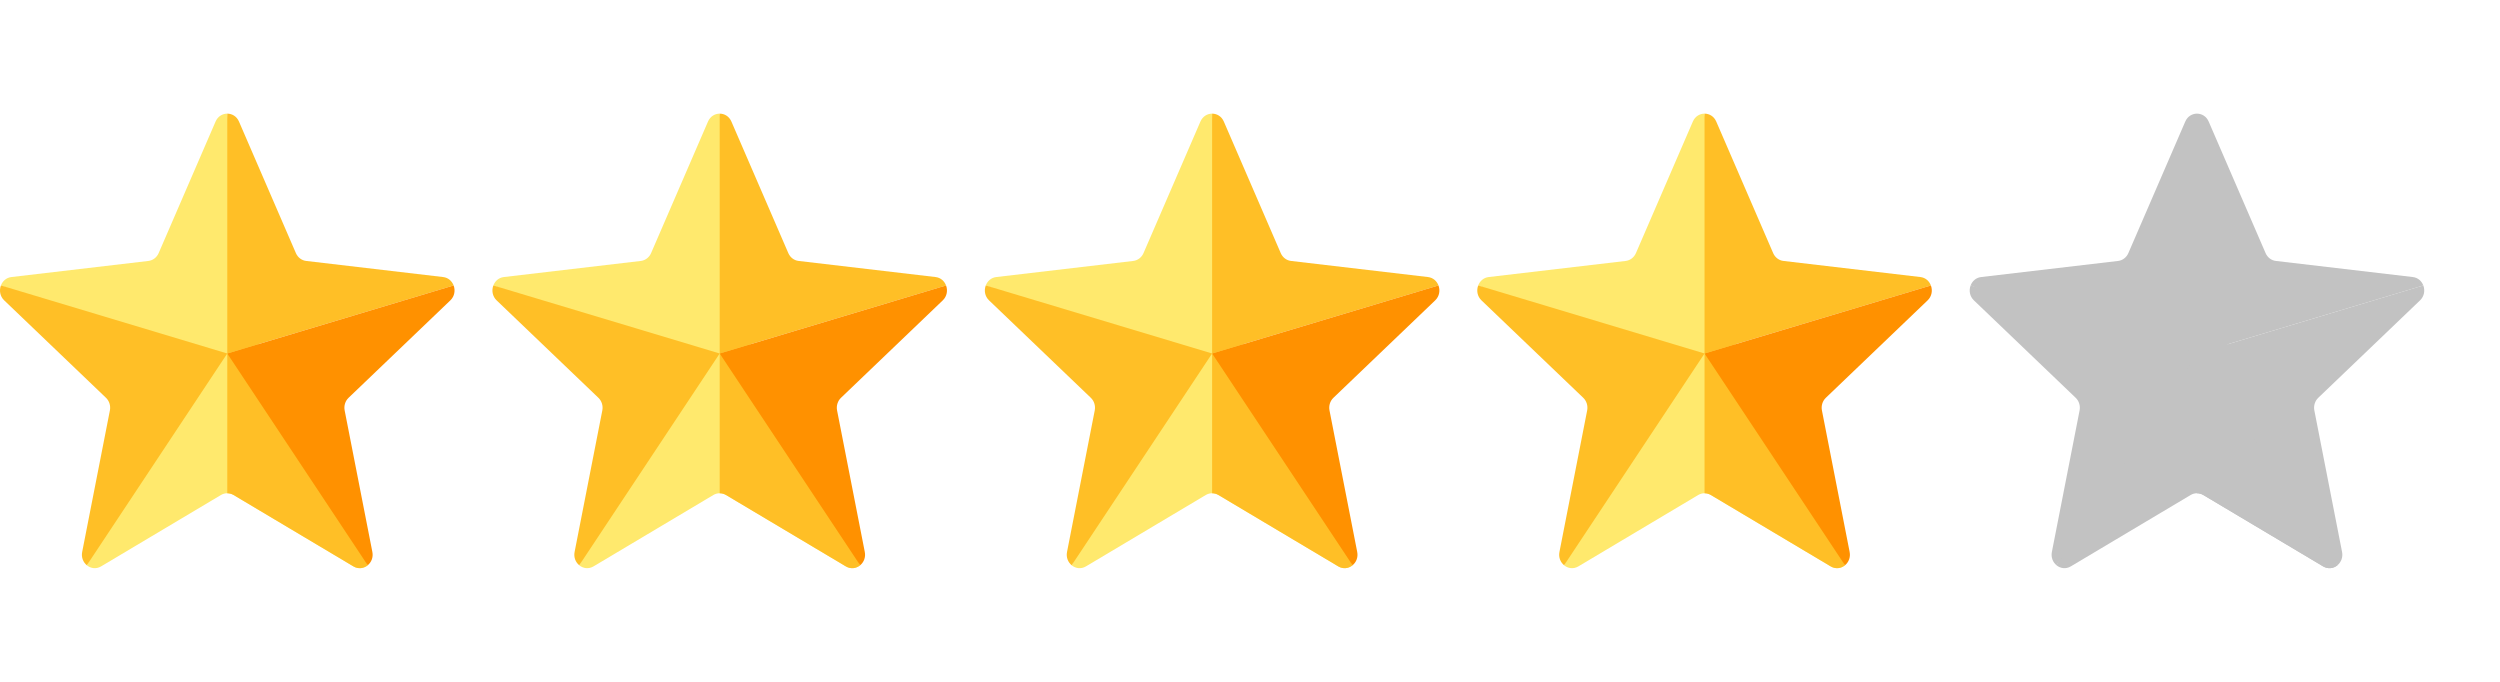 <svg width="990" height="270" viewBox="0 0 990 270" fill="none" xmlns="http://www.w3.org/2000/svg">
<path d="M90.002 45C88.137 45 86.272 46.043 85.37 48.13L62.827 100.236C62.087 101.947 60.542 103.123 58.762 103.333L4.527 109.708C2.482 109.949 1.013 111.327 0.367 113.04L104.696 155.389L90.002 45Z" fill="#FFE96D"/>
<path d="M34.375 223.844C35.893 225.092 38.063 225.461 40.029 224.291L87.48 196.027C89.038 195.099 90.947 195.099 92.504 196.027L139.955 224.291C141.92 225.461 144.091 225.092 145.609 223.844L116.559 158.606L89.992 139.984L67.266 158.732L34.375 223.844Z" fill="#FFE96D"/>
<path d="M179.635 113.04C178.989 111.327 177.52 109.949 175.474 109.709L121.24 103.333C119.459 103.124 117.915 101.947 117.175 100.236L94.632 48.13C93.729 46.043 91.865 45 90 45V139.984L179.635 113.04Z" fill="#FFBF26"/>
<path d="M0.365 113.039C-0.359 114.963 -0.045 117.31 1.662 118.944L41.965 157.523C43.288 158.79 43.878 160.693 43.517 162.533L32.541 218.58C32.117 220.747 32.965 222.678 34.382 223.842L89.999 139.983L0.365 113.039Z" fill="#FFBF26"/>
<path d="M92.513 196.027L139.964 224.291C141.929 225.461 144.1 225.092 145.617 223.844L116.568 158.606L90 139.984V195.331C90.867 195.331 91.734 195.563 92.513 196.027Z" fill="#FFBF26"/>
<path d="M90 139.983L145.617 223.843C147.034 222.678 147.882 220.748 147.458 218.581L136.482 162.534C136.122 160.694 136.712 158.791 138.035 157.524L178.337 118.944C180.044 117.31 180.359 114.963 179.635 113.039L90 139.983Z" fill="#FF9100"/>
<path d="M480.002 45C478.137 45 476.273 46.043 475.37 48.13L452.827 100.236C452.087 101.947 450.542 103.123 448.762 103.333L394.527 109.708C392.482 109.949 391.013 111.327 390.367 113.04L494.696 155.389L480.002 45Z" fill="#FFE96D"/>
<path d="M424.375 223.844C425.893 225.092 428.063 225.461 430.029 224.291L477.48 196.027C479.038 195.099 480.947 195.099 482.504 196.027L529.955 224.291C531.92 225.461 534.091 225.092 535.609 223.844L506.559 158.606L479.992 139.984L457.266 158.732L424.375 223.844Z" fill="#FFE96D"/>
<path d="M569.635 113.04C568.989 111.327 567.52 109.949 565.474 109.709L511.24 103.333C509.459 103.124 507.915 101.947 507.175 100.236L484.632 48.13C483.729 46.043 481.865 45 480 45V139.984L569.635 113.04Z" fill="#FFBF26"/>
<path d="M390.365 113.039C389.641 114.963 389.955 117.31 391.662 118.944L431.965 157.523C433.288 158.79 433.878 160.693 433.517 162.533L422.541 218.58C422.117 220.747 422.965 222.678 424.382 223.842L479.999 139.983L390.365 113.039Z" fill="#FFBF26"/>
<path d="M482.513 196.027L529.964 224.291C531.929 225.461 534.1 225.092 535.617 223.844L506.568 158.606L480 139.984V195.331C480.867 195.331 481.734 195.563 482.513 196.027Z" fill="#FFBF26"/>
<path d="M480 139.983L535.617 223.843C537.034 222.678 537.882 220.748 537.458 218.581L526.482 162.534C526.122 160.694 526.712 158.791 528.035 157.524L568.337 118.944C570.044 117.31 570.359 114.963 569.635 113.039L480 139.983Z" fill="#FF9100"/>
<path d="M285.002 45C283.137 45 281.273 46.043 280.37 48.13L257.827 100.236C257.087 101.947 255.542 103.123 253.762 103.333L199.527 109.708C197.482 109.949 196.013 111.327 195.367 113.04L299.696 155.389L285.002 45Z" fill="#FFE96D"/>
<path d="M229.375 223.844C230.893 225.092 233.063 225.461 235.029 224.291L282.48 196.027C284.038 195.099 285.947 195.099 287.504 196.027L334.955 224.291C336.92 225.461 339.091 225.092 340.609 223.844L311.559 158.606L284.992 139.984L262.266 158.732L229.375 223.844Z" fill="#FFE96D"/>
<path d="M374.635 113.04C373.989 111.327 372.52 109.949 370.474 109.709L316.24 103.333C314.459 103.124 312.915 101.947 312.175 100.236L289.632 48.13C288.729 46.043 286.865 45 285 45V139.984L374.635 113.04Z" fill="#FFBF26"/>
<path d="M195.365 113.039C194.641 114.963 194.955 117.31 196.662 118.944L236.965 157.523C238.288 158.79 238.878 160.693 238.517 162.533L227.541 218.58C227.117 220.747 227.965 222.678 229.382 223.842L284.999 139.983L195.365 113.039Z" fill="#FFBF26"/>
<path d="M287.513 196.027L334.964 224.291C336.929 225.461 339.1 225.092 340.617 223.844L311.568 158.606L285 139.984V195.331C285.867 195.331 286.734 195.563 287.513 196.027Z" fill="#FFBF26"/>
<path d="M285 139.983L340.617 223.843C342.034 222.678 342.882 220.748 342.458 218.581L331.482 162.534C331.122 160.694 331.712 158.791 333.035 157.524L373.337 118.944C375.044 117.31 375.359 114.963 374.635 113.039L285 139.983Z" fill="#FF9100"/>
<path d="M675.002 45C673.137 45 671.273 46.043 670.37 48.13L647.827 100.236C647.087 101.947 645.542 103.123 643.762 103.333L589.527 109.708C587.482 109.949 586.013 111.327 585.367 113.04L689.696 155.389L675.002 45Z" fill="#FFE96D"/>
<path d="M619.375 223.844C620.893 225.092 623.063 225.461 625.029 224.291L672.48 196.027C674.038 195.099 675.947 195.099 677.504 196.027L724.955 224.291C726.92 225.461 729.091 225.092 730.609 223.844L701.559 158.606L674.992 139.984L652.266 158.732L619.375 223.844Z" fill="#FFE96D"/>
<path d="M764.635 113.04C763.989 111.327 762.52 109.949 760.474 109.709L706.24 103.333C704.459 103.124 702.915 101.947 702.175 100.236L679.632 48.13C678.729 46.043 676.865 45 675 45V139.984L764.635 113.04Z" fill="#FFBF26"/>
<path d="M585.365 113.039C584.641 114.963 584.955 117.31 586.662 118.944L626.965 157.523C628.288 158.79 628.878 160.693 628.517 162.533L617.541 218.58C617.117 220.747 617.965 222.678 619.382 223.842L674.999 139.983L585.365 113.039Z" fill="#FFBF26"/>
<path d="M677.513 196.027L724.964 224.291C726.929 225.461 729.1 225.092 730.617 223.844L701.568 158.606L675 139.984V195.331C675.867 195.331 676.734 195.563 677.513 196.027Z" fill="#FFBF26"/>
<path d="M675 139.983L730.617 223.843C732.034 222.678 732.882 220.748 732.458 218.581L721.482 162.534C721.122 160.694 721.712 158.791 723.035 157.524L763.337 118.944C765.044 117.31 765.359 114.963 764.635 113.039L675 139.983Z" fill="#FF9100"/>
<path d="M870.002 45C868.137 45 866.273 46.043 865.37 48.13L842.827 100.236C842.087 101.947 840.543 103.123 838.762 103.333L784.527 109.708C782.482 109.949 781.013 111.327 780.367 113.04L884.697 155.39L870.002 45Z" fill="#C2C2C2"/>
<path d="M814.379 223.845C815.897 225.092 818.067 225.462 820.033 224.291L867.484 196.027C869.042 195.099 870.951 195.099 872.509 196.027L919.96 224.291C921.925 225.462 924.096 225.093 925.613 223.845L896.563 158.606L869.996 139.984L847.271 158.732L814.379 223.845Z" fill="#C2C2C2"/>
<path d="M959.635 113.041C958.99 111.327 957.521 109.949 955.475 109.709L901.24 103.333C899.459 103.124 897.915 101.948 897.175 100.237L874.632 48.13C873.729 46.043 871.865 45 870 45V139.984L959.635 113.041Z" fill="#C2C2C2"/>
<path d="M780.365 113.039C779.641 114.963 779.955 117.31 781.662 118.944L821.965 157.523C823.288 158.79 823.878 160.693 823.518 162.534L812.542 218.58C812.117 220.747 812.966 222.678 814.383 223.843L870 139.983L780.365 113.039Z" fill="#C2C2C2"/>
<path d="M872.513 196.027L919.964 224.291C921.929 225.462 924.1 225.093 925.618 223.845L896.568 158.606L870 139.984V195.331C870.867 195.331 871.734 195.563 872.513 196.027Z" fill="#C2C2C2"/>
<path d="M870 139.983L925.617 223.843C927.034 222.679 927.882 220.748 927.458 218.581L916.482 162.534C916.122 160.694 916.712 158.791 918.035 157.524L958.338 118.944C960.045 117.31 960.36 114.963 959.635 113.039L870 139.983Z" fill="#C2C2C2"/>
</svg>
